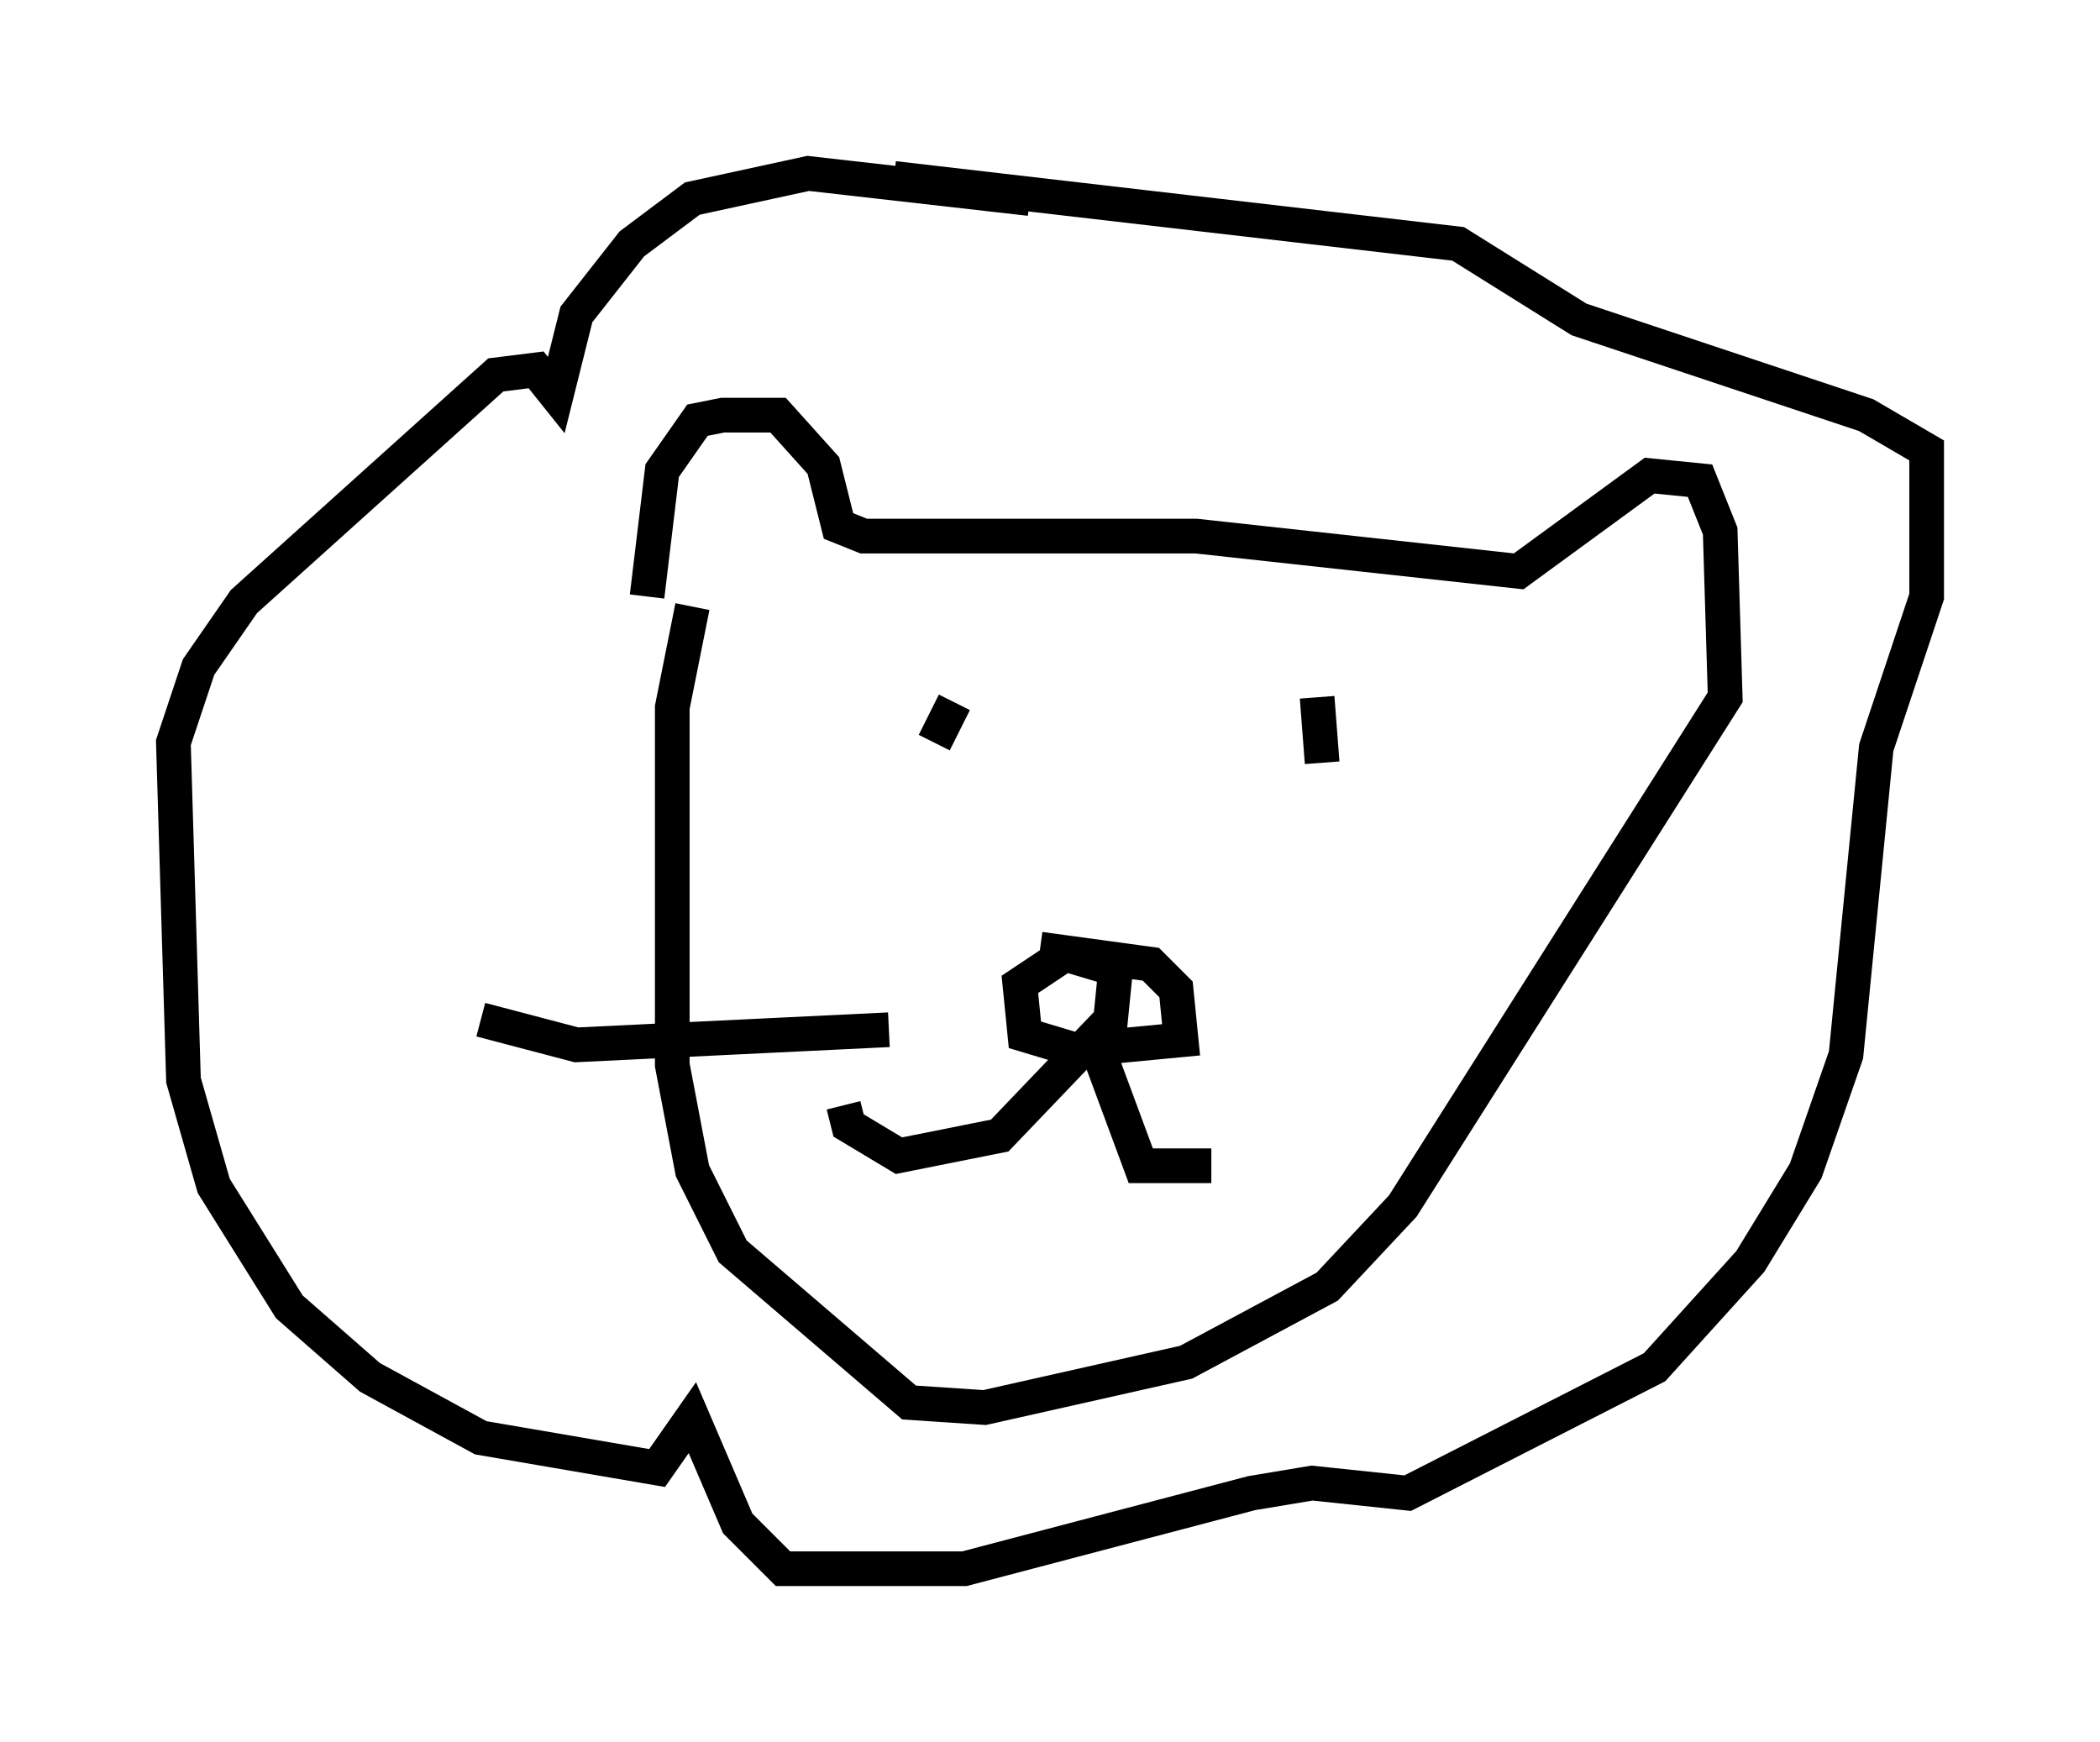 <?xml version="1.0" encoding="utf-8" ?>
<svg baseProfile="full" height="50.235" version="1.1" width="60.547" xmlns="http://www.w3.org/2000/svg" xmlns:ev="http://www.w3.org/2001/xml-events" xmlns:xlink="http://www.w3.org/1999/xlink"><defs /><rect fill="white" height="50.235" width="60.547" x="0" y="0" /><path d="M31.145, 6.307 m-1.453, -0.581 l-6.391, -0.726 -3.341, 0.726 l-1.743, 1.307 -1.598, 2.034 l-0.581, 2.324 -0.581, -0.726 l-1.162, 0.145 -7.263, 6.536 l-1.307, 1.888 -0.726, 2.179 l0.291, 9.732 0.872, 3.05 l2.179, 3.486 2.324, 2.034 l3.196, 1.743 5.084, 0.872 l1.017, -1.453 1.307, 3.05 l1.307, 1.307 5.229, 0.0 l8.279, -2.179 1.743, -0.291 l2.76, 0.291 7.117, -3.631 l2.76, -3.05 1.598, -2.615 l1.162, -3.341 0.872, -8.86 l1.453, -4.358 0.0, -4.212 l-1.743, -1.017 -8.279, -2.76 l-3.486, -2.179 -16.268, -1.888 m-7.117, 12.056 l0.436, -3.631 1.017, -1.453 l0.726, -0.145 1.598, 0.0 l1.307, 1.453 0.436, 1.743 l0.726, 0.291 9.587, 0.0 l9.296, 1.017 3.777, -2.76 l1.453, 0.145 0.581, 1.453 l0.145, 4.793 -9.296, 14.67 l-2.179, 2.324 -4.067, 2.179 l-5.81, 1.307 -2.179, -0.145 l-5.084, -4.358 -1.162, -2.324 l-0.581, -3.05 0.0, -10.313 l0.581, -2.905 m10.022, 9.877 l3.196, 0.436 0.726, 0.726 l0.145, 1.453 -3.05, 0.291 l-1.453, -0.436 -0.145, -1.453 l1.307, -0.872 1.453, 0.436 l-0.145, 1.453 -3.196, 3.341 l-2.905, 0.581 -1.453, -0.872 l-0.145, -0.581 m7.117, -2.179 l1.453, 3.922 2.034, 0.0 m-7.408, -13.363 l-0.581, 1.162 m11.039, -1.307 l0.145, 1.888 m-12.492, 7.698 l-9.006, 0.436 -2.76, -0.726 " fill="none" stroke="black" stroke-width="1" /></svg>